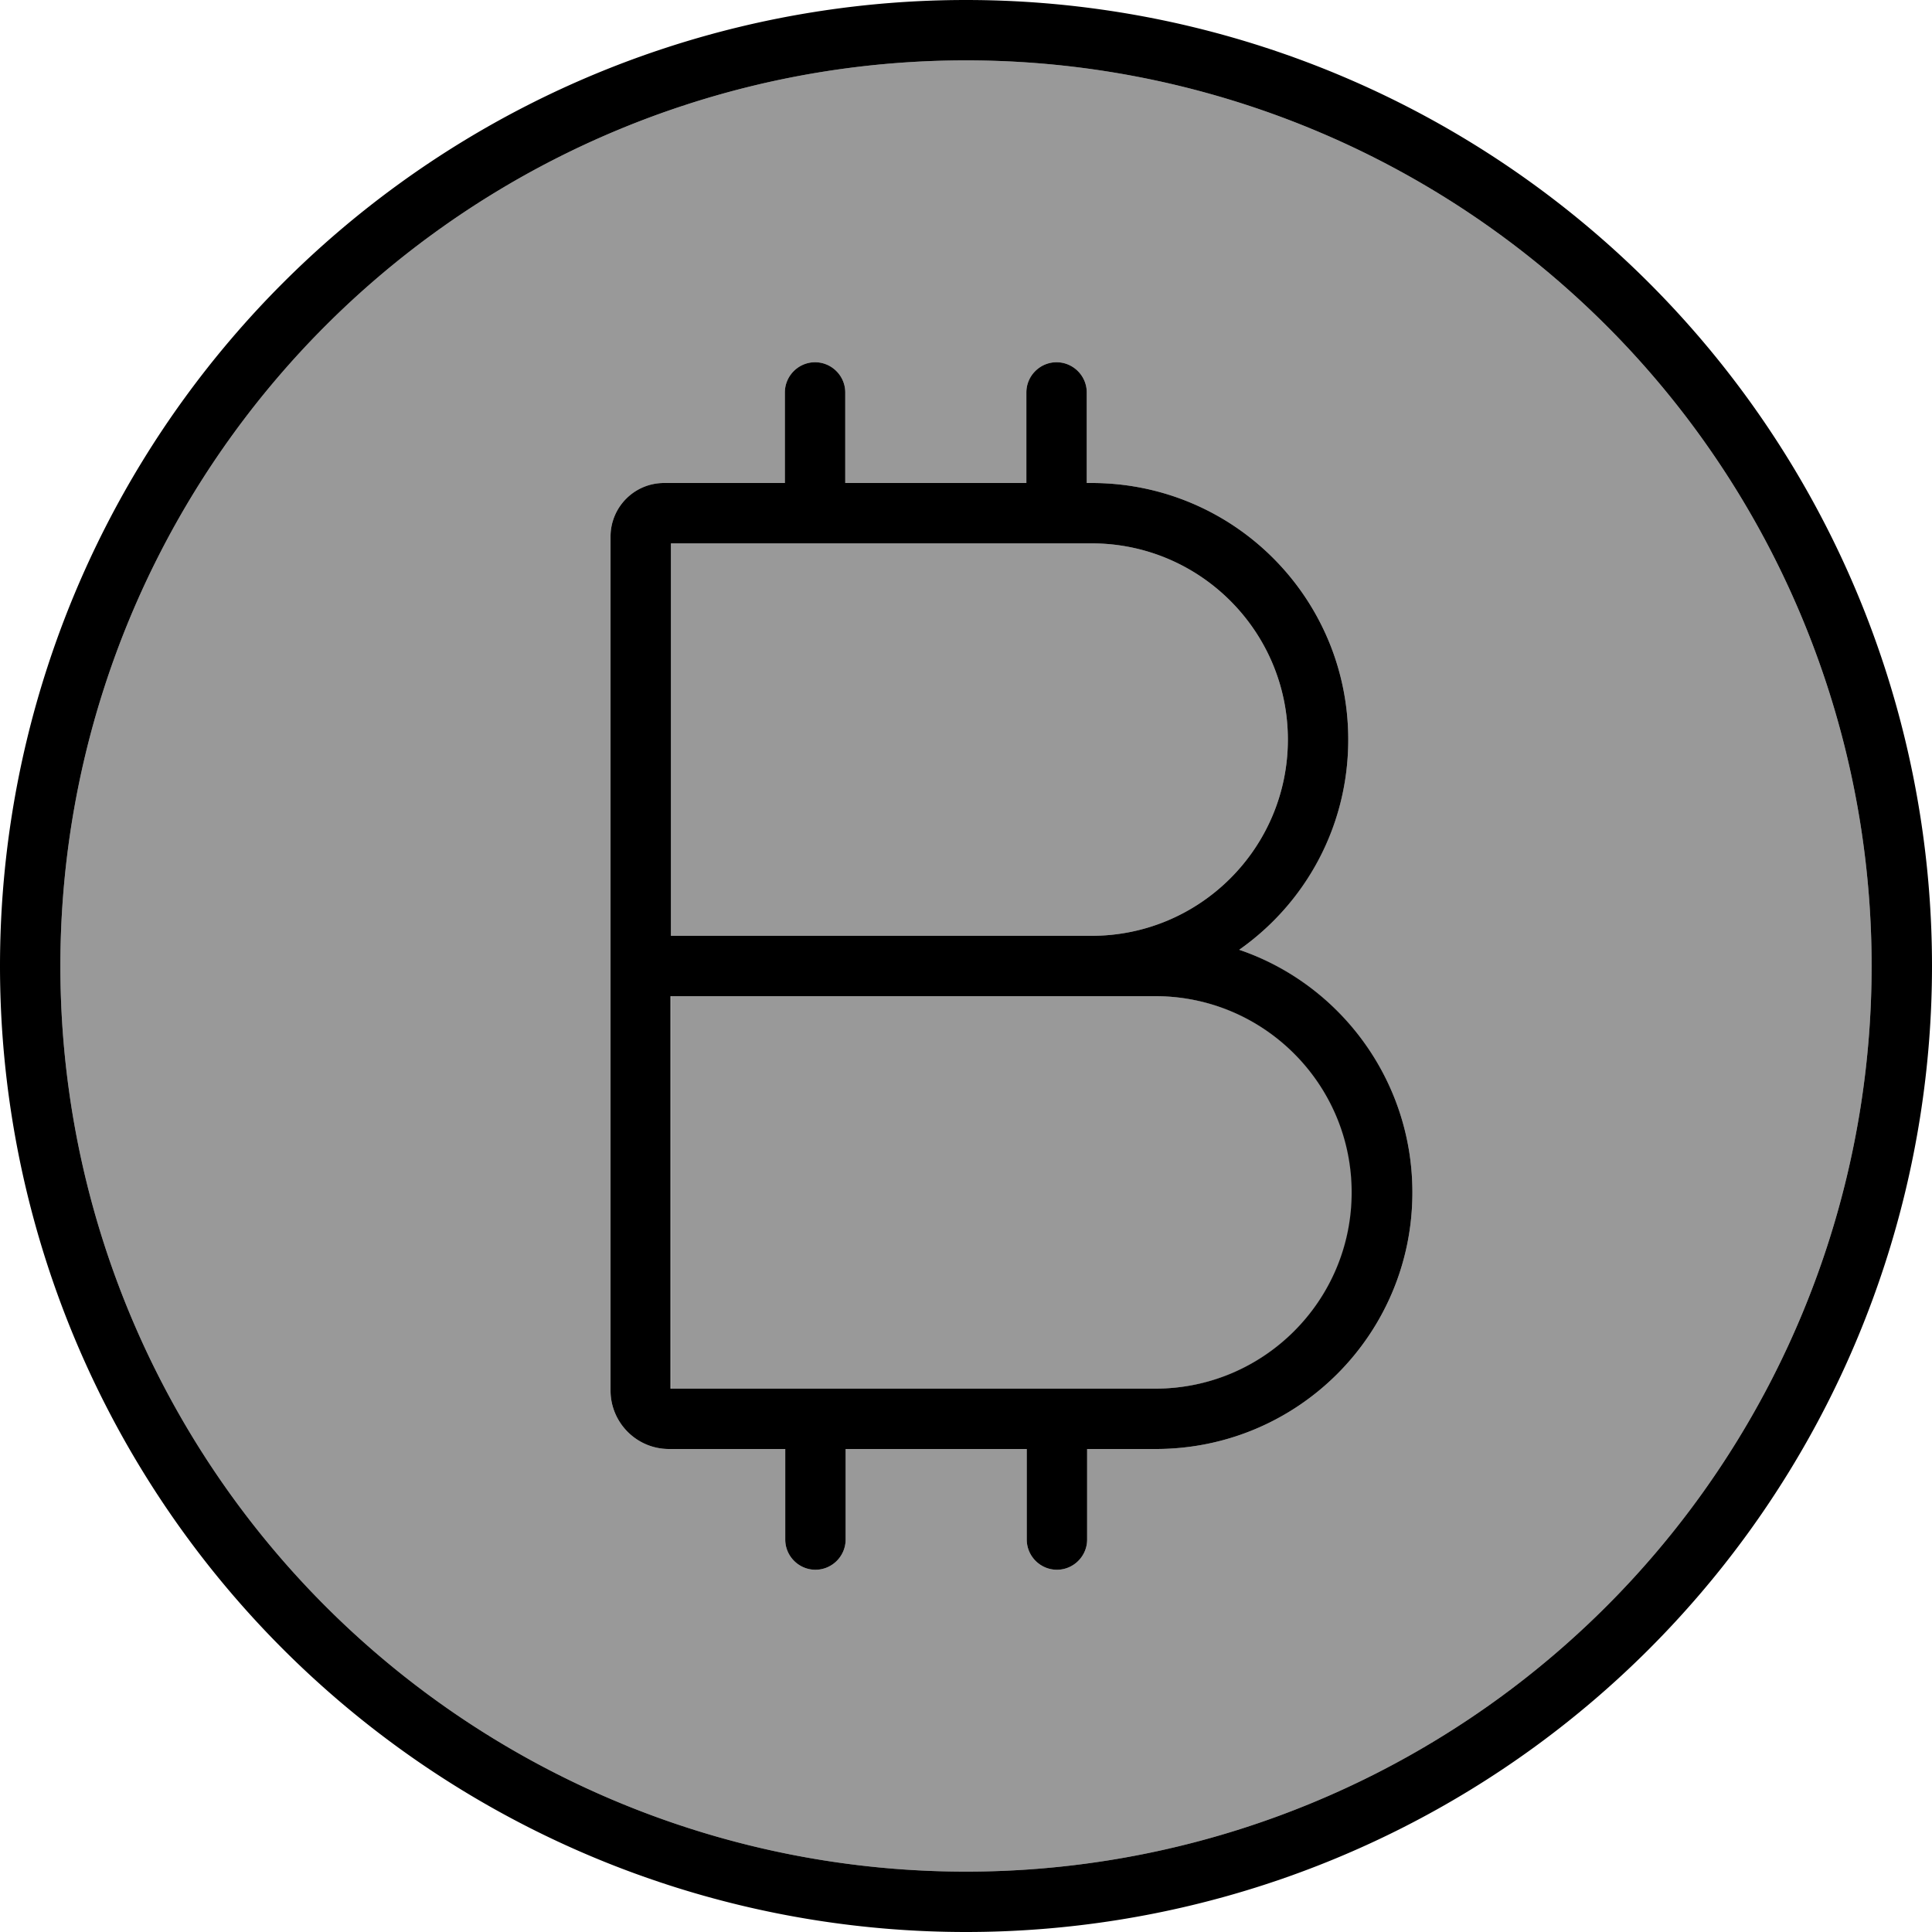 <svg xmlns="http://www.w3.org/2000/svg" viewBox="0 0 512 512"><!--! Font Awesome Pro 7.0.0 by @fontawesome - https://fontawesome.com License - https://fontawesome.com/license (Commercial License) Copyright 2025 Fonticons, Inc. --><path style="fill:currentColor;opacity:.4" d="M16 256a240 240 0 1 0 480 0 240 240 0 1 0 -480 0zM161.8 142.2c0-7.9 6.4-14.2 14.2-14.2l32 0 0-24c0-4.4 3.6-8 8-8s8 3.6 8 8l0 24 48 0 0-24c0-4.4 3.6-8 8-8s8 3.6 8 8l0 24 1.3 0c37.6 0 68 30.4 68 68 0 23-11.4 43.4-28.9 55.7 26.7 9.2 45.9 34.5 45.9 64.3 0 37.6-30.4 68-68 68l-18.2 0 0 24c0 4.4-3.6 8-8 8s-8-3.6-8-8l0-24-48 0 0 24c0 4.4-3.6 8-8 8s-8-3.6-8-8l0-24-30.8 0c-8.5 0-15.5-6.9-15.5-15.5l0-226.3zm16 1.8l0 104 111.5 0c28.7 0 52-23.3 52-52s-23.3-52-52-52l-111.5 0zm0 120l0 104 128.5 0c28.7 0 52-23.3 52-52s-23.3-52-52-52l-128.5 0z"/><path style="fill:currentColor;opacity:1" d="M256 16a240 240 0 1 1 0 480 240 240 0 1 1 0-480zm0 496a256 256 0 1 0 0-512 256 256 0 1 0 0 512zM216 96c-4.4 0-8 3.6-8 8l0 24-32 0c-7.9 0-14.2 6.4-14.2 14.2l0 226.3c0 8.5 6.9 15.5 15.5 15.5l30.8 0 0 24c0 4.4 3.6 8 8 8s8-3.6 8-8l0-24 48 0 0 24c0 4.4 3.6 8 8 8s8-3.6 8-8l0-24 18.2 0c37.6 0 68-30.4 68-68 0-29.8-19.2-55.2-45.9-64.3 17.5-12.3 28.9-32.6 28.9-55.7 0-37.6-30.4-68-68-68l-1.3 0 0-24c0-4.4-3.6-8-8-8s-8 3.6-8 8l0 24-48 0 0-24c0-4.4-3.6-8-8-8zm90.2 272l-128.5 0 0-104 128.5 0c28.7 0 52 23.3 52 52s-23.3 52-52 52zM216 144l73.3 0c28.7 0 52 23.3 52 52s-23.3 52-52 52l-111.5 0 0-104 38.2 0z"/></svg>